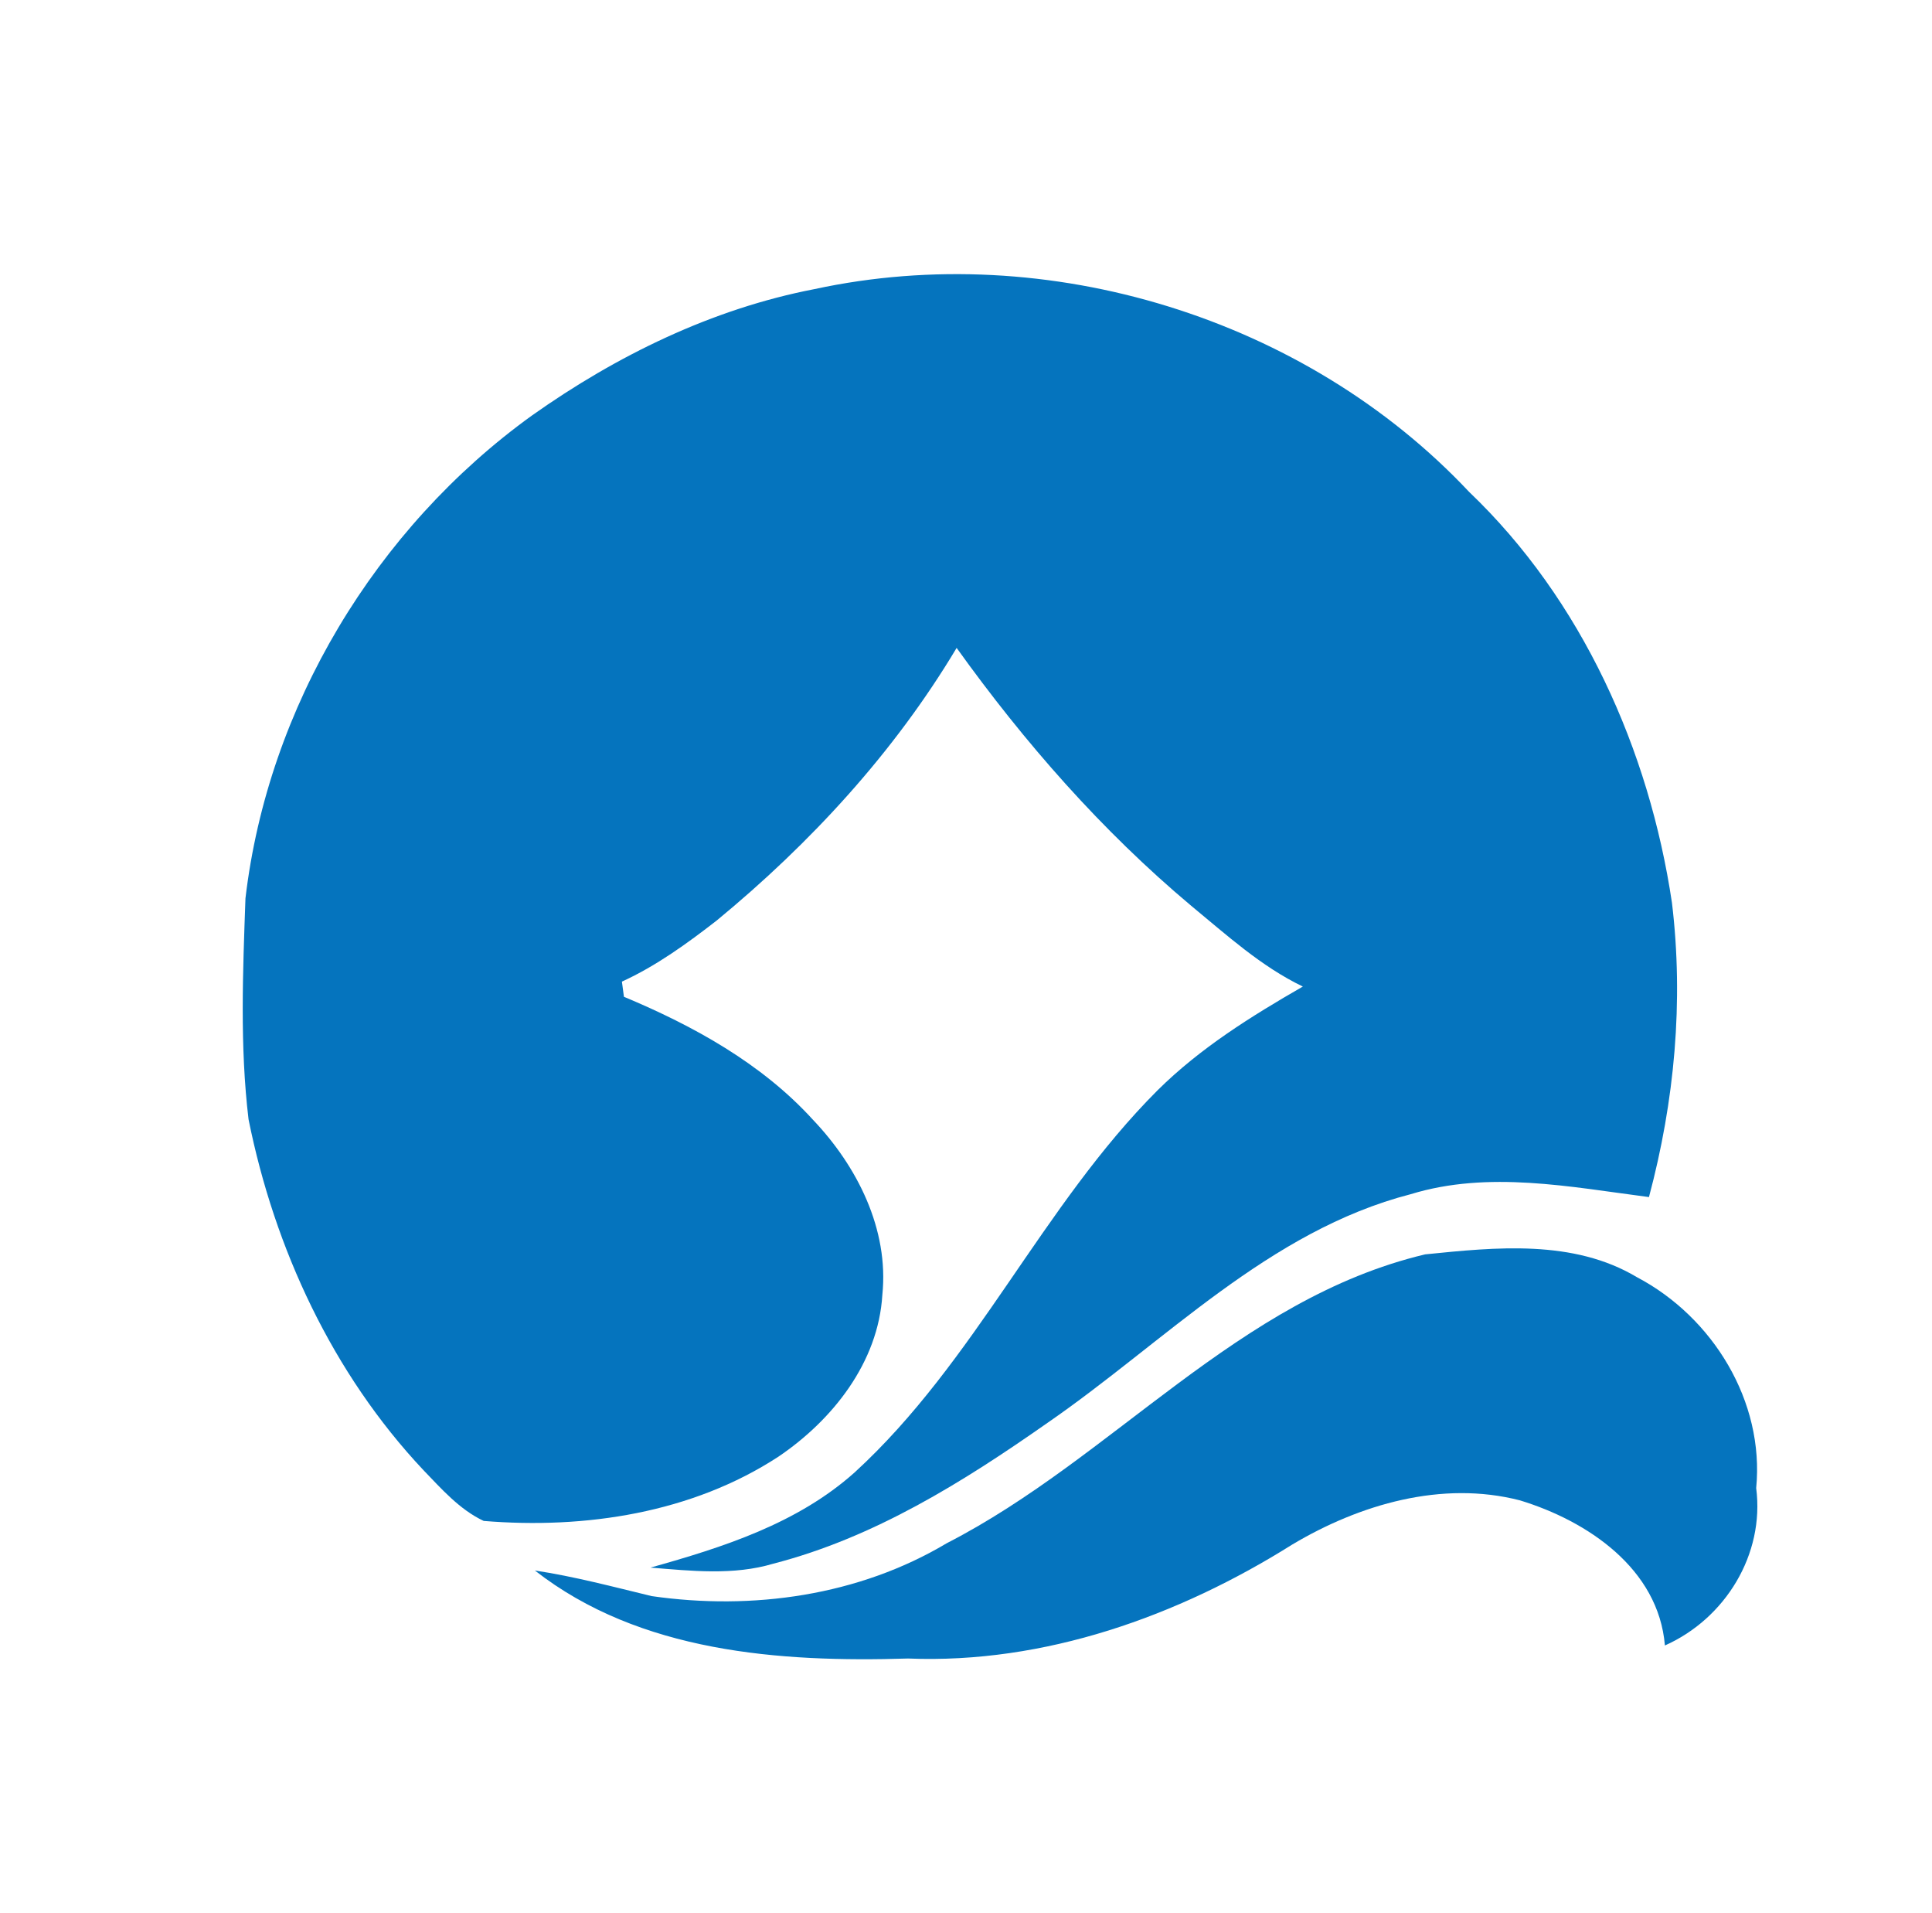 <svg width="200pt" height="264" viewBox="0 0 200 198" xmlns="http://www.w3.org/2000/svg"><g fill="#0574be"><path d="M84.33 29.92c24.13-5.21 50.82 2.98 67.75 20.99 11.68 11.15 18.64 26.7 21 42.53 1.23 10.21.27 20.54-2.38 30.46-8.14-1.05-16.59-2.77-24.66-.3-14.74 3.81-25.45 15.29-37.62 23.68-8.72 6.11-17.93 11.87-28.35 14.56-4.14 1.24-8.51.75-12.73.41 7.5-2.1 15.2-4.55 21.13-9.85 12.53-11.47 19.4-27.6 31.37-39.56 4.4-4.36 9.69-7.66 15.03-10.73-4.33-2.08-7.9-5.35-11.57-8.37-9.25-7.76-17.25-16.89-24.27-26.68-6.47 10.82-15.12 20.21-24.83 28.21-3.08 2.39-6.26 4.7-9.82 6.33.05.4.16 1.18.21 1.57 7.18 3 14.25 6.89 19.55 12.71 4.58 4.8 7.9 11.35 7.2 18.14-.42 6.99-5.14 12.95-10.76 16.75-8.95 5.84-20.01 7.51-30.51 6.65-2.5-1.18-4.36-3.31-6.24-5.26-9.41-10-15.41-22.92-18.1-36.3-.91-7.58-.59-15.26-.32-22.88 2.33-19.83 13.48-38.31 29.65-49.97 8.77-6.21 18.67-11.05 29.27-13.09z"/><path d="M147.53 129.83c7.3-.74 15.34-1.58 21.94 2.37 7.84 4.13 13.2 12.85 12.33 21.82.89 6.87-3.21 13.52-9.45 16.29-.66-7.96-8.02-12.89-15.01-15.02-8.07-2.08-16.58.41-23.56 4.57-11.83 7.43-25.66 12.37-39.78 11.8-13.26.41-27.78-.63-38.63-9.11 4.09.62 8.08 1.68 12.09 2.65 10.42 1.5 21.43-.03 30.56-5.48 17.19-8.82 30.12-25.28 49.51-29.89z"/></g></svg>
